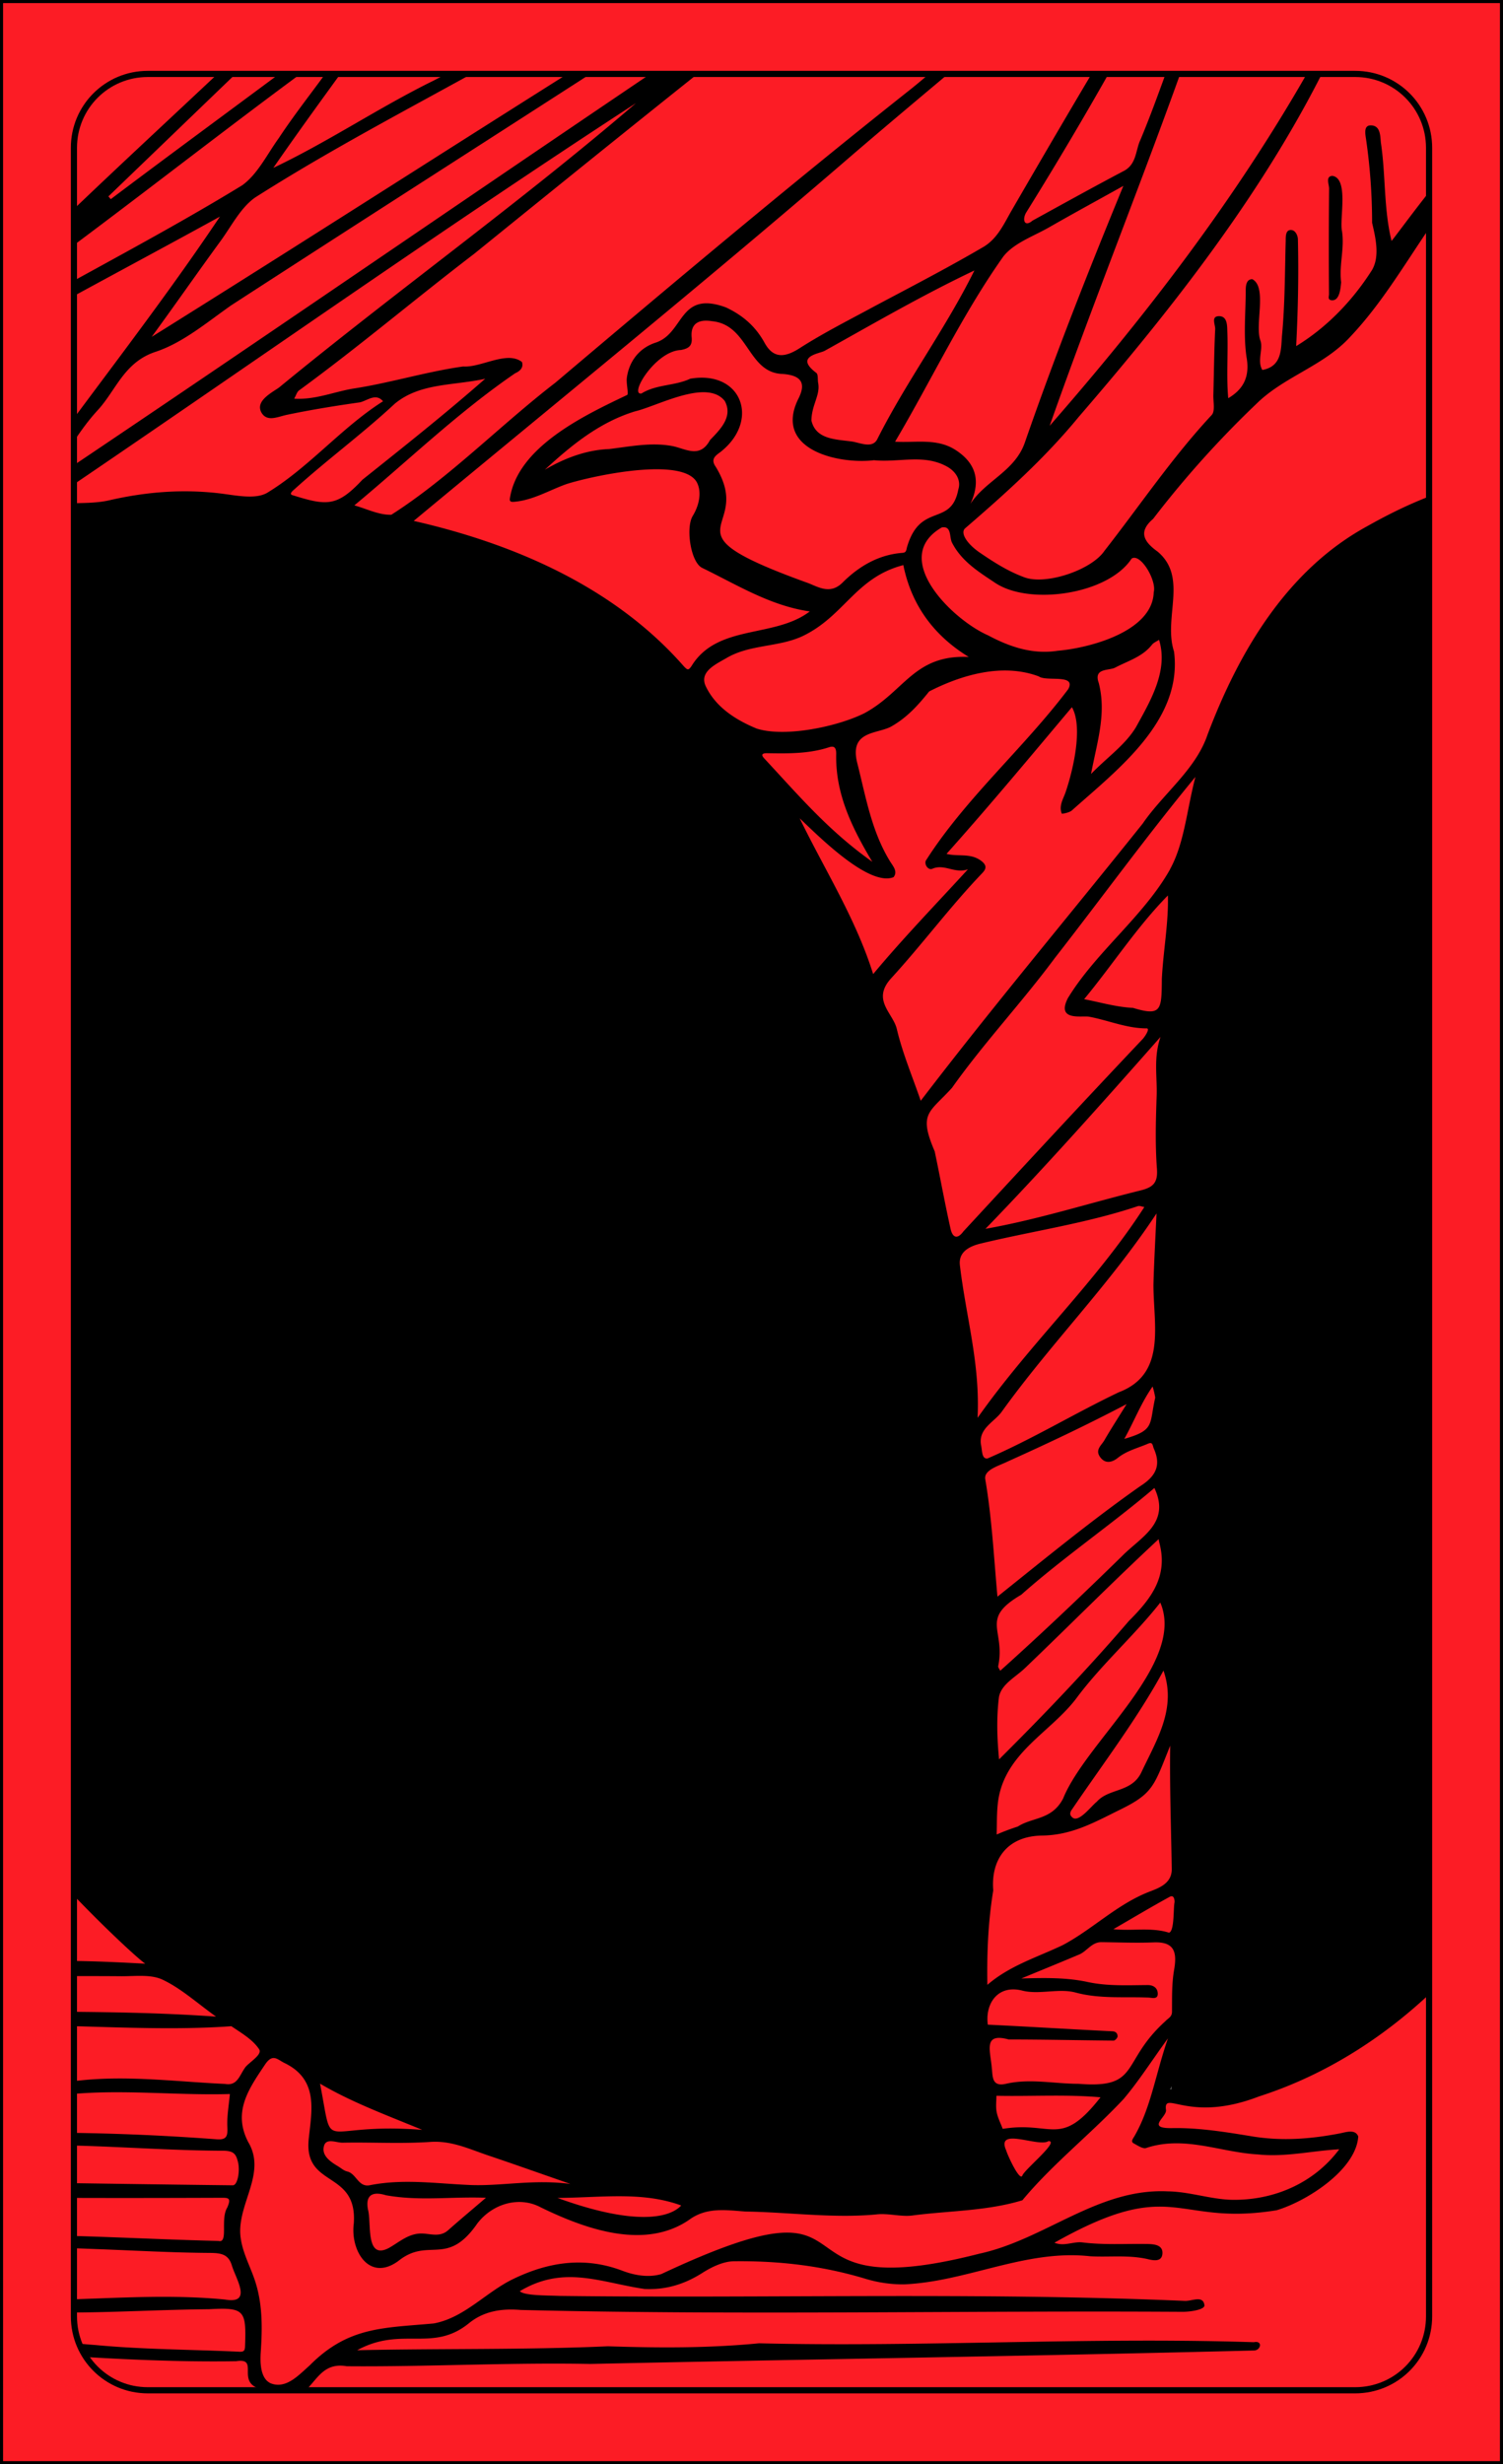 <svg xmlns="http://www.w3.org/2000/svg" xmlns:xlink="http://www.w3.org/1999/xlink" viewBox="0 0 976 1600"><rect x="0" y="0" width="976" height="1600" fill="#333333" stroke="none"/><defs><style>.cls-1{fill:none}.cls-2{fill:#fff}.cls-3{clip-path:url(#clip-path)}.cls-4{fill:#000}.cls-5{fill:#fc1c25}.cls-6{fill:#000}</style><clipPath id="clip-path"><path d="M960,22V1578a6,6,0,0,1-6,6H22a6,6,0,0,1-6-6V22a6,6,0,0,1,6-6H954A6,6,0,0,1,960,22Z" class="cls-1"/></clipPath></defs><g id="Paper_Backing" data-name="Paper Backing"><path d="M960,22V1578a6,6,0,0,1-6,6H22a6,6,0,0,1-6-6V22a6,6,0,0,1,6-6H954A6,6,0,0,1,960,22Z" class="cls-2"/></g><g id="Wikipedia_Cropped" data-name="Wikipedia Cropped"><g class="cls-3"><path d="M567.09,1432.72c-57.76,0-124.55-2.68-181.1-19.93-7-2,1.59-14.61-8.54-14.33-40.17-2.47-79.34-20-111.42-45.41-5.67-12.58-20-5.19-11.11,8.54-15.67,9.61-46.32-18.25-66.54-27.11-71.81-43.43-134.25-103.56-185.47-165.63C-5,1177.09-20.84,306.78,9.19,337.48c.39,6.95,16.71,8.6,18.62,1.45,67.27-19.09,146.81-12.35,216.1.85,14.46,3.25,28.87,9.6,45.36,20,5.73,4.71,7.86-5.08,12.83-3.88,89.61,23.47,156.65,91.27,202.42,168.79,134.19,222.16,145.56,494.68,128.88,746.73,3.1,42.56.12,94.26,17.79,132C691.26,1442.31,589,1429,567.09,1432.72Zm192.81-72.24C789,1174.91,744.51,966.59,759,772.85,754,603,767,370.41,962.8,315.67h0c3-1.31,5.12,2.08,8,1.93,3.41-1,8.82-3.06,9.17,2.55-3.86,123.09,7.47,789.59-4,925.38-4.34,0-9.15-1.82-12,2.75C908.09,1300.93,841.44,1361.18,759.9,1360.48Z" class="cls-4"/><path d="M0,1604c-5.95-97.86-8.84-343.92,0-438.26,27.91,41.22,68.2,79.43,102.77,114.39A324.24,324.24,0,0,1,172,1329c8.23,6.12,22.52,7.75,28.09,17.87,26,12.13,60.21,22.64,83.72,39.8,32.89,7.1,70.47,17.3,96.75,35.92,23.48,0,49.47-4.17,70.87,11.31,66.14-6.83,133.79,8.9,199.64-6.46,24.94-3.51-7.08-24.59-2.54-37.94-5.26-14.55-5-29.7-8.29-44.19-3.28-10.68,2.15-21.58-2.84-31,2.71-36.79-4.8-77.8,8.92-111.8a6,6,0,0,0-1.51-8.12c-3.81-6.48-.65-16.11-.89-23.71-1.07-8.37,9.71-18.42,2.63-25-4.86-14.93-4.68-36,.67-50.9,3.73-5.52-4.45-8.81-2.82-14.37,3.63-10.73-5-24.06.84-34.62-8.77-74.94-13-148.7-25.95-224,3.09-15.26.58-10.53-6-23.16C610,773.88,600,749,598.19,724.79c-14.18-32.62-23-69.81-38.94-100.7-12.09-40.09-39.48-71.47-45.89-107.43-10.09-13-27.24-20.09-19.27-35.32-15-12.77-37.12-19.21-40.68-37.9-28-21.72-54.6-53.07-90.59-67-59.15-32.58-116.81-38.16-176.91-53-2.72-3.64-7.59-2.28-10.69.17-9,5.27-22.86,1.78-33.06.7-31.84-5.77-64.49,6.13-96.6,6.45-6.66-.16-13,1.25-19.8,2.8-4.56-.25-4.19-7-9.27-6.6-5.43-.17-7.28,6.66-7.24,10.85.34,5.11-6.25,3.81-9.25,4C-11.3,342.72-.26,4-4,0,302.89-11.6,663.9,0,976-4c12.72,56.06-.85,247.37,4,312.13-.91,7.71-8.22,1.47-11.85,1.69-24.78,14.91-49.7,17.21-78.44,35.38-64.93,37.92-101.58,109.78-114,180.35-.07,19.89-15.85,36.62-14.46,53.07,3.93,18.12-2.82,38.82-2.8,57.65C760,648,755,656.2,751,664.71c11,9.43,1.47,22.72,3.92,35.82-3.43,22.8,6.93,54.13-5,72.71-8.4,7,4.1,9.41,5.12,14.77-5.24,33.9,4.6,69.12-5.55,101.6-3,4.77,3,7.39,3.45,11.7,2.65,7.51-1.35,20.61-3.13,26.24-2.62,4.54,2.4,7.25,3.22,11.58,6.14,10-1.91,16.89.23,25.31,8.5,12.22-2.1,22,1.91,32.08,4.86,10.91,4.17,23.75-.49,34.16,14.07,33.28-3.31,37.17,4.62,52.7,4.3,12.3,4,24.69-.9,39,10.67,26.34,3.82,60.93,6.53,91.12-3.87,11.92-.78,12,1.82,21.8-4.18,21.29,1.57,37.55-1.59,59.49-.67,6,1.92,13.28-3,18.1-1.18,12.92-3.36,26.79-8.35,40.44,7.67,19.29,42.67,9.7,60,4.72,76.09-23,112.73-67.55,162.23-120.51,11.53-.72.09,358.37,4,362.47C980.94,1611.93,4,1599.81,0,1604Z" class="cls-5"/><path d="M976,494c-4.39-30.21-11.91-60.1-19.46-89.64-2.38-8.65-2.3-19.52-11.44-25.59,7.79-20.87,19.66-39.6,30.9-58.65,2.67-3.64,7.91-8.46,3.78-10.22-6.16-2.77-13.09-7.69-19.66-.14-2,2.42-5.58,4.13-8.75,5-22.52,5.93-43.59,15.64-63.62,26.95-51.86,28.31-83.1,81.1-103.56,135.16C776.52,499.69,755.58,515,742,534.79c-47.87,59.9-97.54,119-144.11,179.94-5.35-15.63-11.8-30.8-15.53-46.62-2.47-10.46-16.6-18.82-3.59-33C599,613,617,588.68,637.81,566.94c2.35-2.46,3.65-5-1.1-8.32-6.87-4.82-14.56-2.29-22.07-4.2,28.35-31.75,54.3-63,81.43-95.24,7.49,13.06.55,41.84-4.39,56-1.59,4.11-4.13,8.44-2.18,13.12.09.22,5.06-.63,6.61-2.15,29.53-26.37,72.07-58.45,66.27-103.08-7.16-22,9.27-48.07-10.61-64.87-8.19-5.9-13.36-12.46-3-21.27a651,651,0,0,1,67-74.64c18-17.81,43.61-24.56,60.93-43.49C905.9,188,923.76,149,951.63,117.28c7.73-8.37,16.24-16,24.38-24,3.92-3.84.61-8,.09-11.93-15.3-4.35-62,62-72.46,75.11-5.14-20.74-3.76-42.6-6.92-63.67-.49-4,0-11.64-6.92-11.37-4.35.17-3.2,5.75-2.74,8.89A379.13,379.13,0,0,1,891,144.68c2.29,9.73,5.08,21.72,0,30.55-12.5,19.75-29.21,37.25-49.31,49.5,1.2-22.95,1.65-45.91,1.13-68.95.1-2.67-1.65-6.73-4.92-6.44-3,.27-3,4-3,6.9-.57,20.28-.48,40.64-2.34,60.81-.82,8.85.4,20.79-12.84,23.17-3.48-5.89.5-13-1.11-18.71-4.13-10.18,4.56-35-5.41-40.24-3.73,0-4.25,3.87-4.26,7.13,0,14.5-1.56,29.22.5,43.41,2.22,12.32-1.58,20.67-11.86,26.75-1.32-14.4,0-29.07-.61-43.56-.08-4-.11-9.9-5.59-9.71-5.11.17-2.14,5.57-2.28,8.42-.69,14.23-.8,28.49-1.19,42.74-.13,4.41,1.26,10.45-1.06,13-25.57,27.44-46.59,58.73-69.67,88.23-8.47,12.47-37.89,22.31-51.84,17.22-10.71-3.91-19.85-9.78-29.06-16.05-8.22-5.6-13-12.83-9.5-15.87,26.09-22.49,51.67-45.45,73.64-72.22,69.76-80.86,137.41-168,178.34-267.1-1.52-.09-3.37-1.19-4.68-.44-3.27,2.81-7.92,5.73-8.73,9.35-2.83,12.75-10.12,23.3-16.14,34.3-47.23,82.73-105,158-167.58,229.6,31.56-89.61,67.68-177.67,98.53-267.6.8-2.31,4.54-4.08,1.78-7.21A14.88,14.88,0,0,0,780.12,0c-1.6-2.68-6.4,4.6-7,6C761.23,33.84,752.22,63,740.56,90.78c-3.23,6.78-2.39,15.78-10.76,20.2-19.91,10.5-39.59,21.43-59.32,32.27-5.19,4.43-6.7-.44-4.3-4.95q39.23-63,74.66-128.21C741.4,9,739.52,5.52,738.1,5c-.74,0-1.28,1.19-2,1.55-7.3,3.68-9.23,11.44-13,17.6-22.6,37.59-44.72,75.47-66.71,113.43-5,8.87-9.25,18.12-18.8,23.34-23,13.43-46.64,25.65-70.16,38.16-16.18,8.77-32.69,17.08-48.16,27-9.65,6.18-17.11,6.82-22.74-3.43-5.91-10.76-14.26-18-25.22-23.09-30.72-11.2-26.77,16.7-45.52,22.9-10.11,3.27-17.13,11.48-18.73,22.74-.54,3.81,1.35,10.79.14,11.27-28.05,13.37-71,33.71-76.1,67.19-.36,2.46,1.34,2.33,3.65,2.08,11.95-1.26,22.29-7.61,33.22-11.47,16.41-5.22,74.79-17.95,84.44-1.28,3.49,6.39,1.62,15.14-2.57,22-4.7,7.67-1.32,30.34,6.25,33.8,22.65,11,44.11,24.52,69.75,28.21-23,17.57-60,8-76.8,35.48-2.06,3-2.64,2.53-4.86.28-44.9-51.33-109.77-79.56-175.53-94.54,92.79-77,186.15-152.72,277.59-231.38,38.16-33,77.16-65,115.47-97.78,1.11-.94.85-3.47,1.23-5.25-1.79-.11-3.95-1.36-5.54-.48C632.66,20,611.76,42.05,588.5,60.2c-77.14,61.17-152.56,124.62-227.78,188.21-35.66,27.46-69.19,62-106.6,85.81-7.89.29-16-3.83-24-6.09,34.71-28.82,67.32-60.42,104.44-85.79,2.63-1.17,5.67-3.37,4.38-7.3-9.76-7.56-26.56,3.79-38.17,2.91-24,3.37-47.91,10.83-72,14.46-12.44,2.2-24.43,7.29-37.72,6.45,1.2-2.1,1.77-4.43,3.24-5.44C233,225.13,269.73,194,307.85,164.85c63.73-51.6,127.54-103.25,192-154,9.67-6,3.42-15.18-6.14-10.89C339,103.58,185.22,210,30.68,313.65c10.25-15.16,19.58-33,32.78-47.32C75.31,253.5,80.54,235.19,101,228.44c17.73-5.86,33.27-19.06,49-30.1C249.9,133.53,350.42,69.53,450.32,4.71c3.24-3,.21-7.79-4-5.06-5.95,3.6-11.95,7.11-17.88,10.76C317.18,79.8,210.23,149,98.52,218.71c16.17-22.17,28.93-40.6,44.66-62.15,7.13-9.76,13-21.61,22.43-28.28,69.81-44.48,145-80.09,215.55-123.42,5-2.46,2.92-8.18-2.67-5.16C344.67,14,314.24,35.54,281.69,52.27,246,69.81,213.32,92,177.49,109,200.43,75.81,224.18,44,247.6,11.2c2-2.75,5.53-6.16,2.56-9.49-2.48-2.56-5.9-.43-8.44,1.38q-30.4,22.65-60.87,45.23c-36.34,27-72.8,53.79-108.93,81l-1.52-1.8c44.27-42.63,88.64-85.35,134-129C199-2.15,196.75-3.19,193.87,0c-17.7,16.27-35.65,32.25-53.26,48.61C95.36,91.15,49.6,133.19,5.59,177c-3.79,3.74,1.32,12.64,6.72,8.43C85,132.7,154.05,77.1,227.27,24.56,213.14,47.19,195.72,67.42,181,89.74c-7.59,10.5-13.67,23.31-23.7,30.55-49.73,30.45-102.27,57.4-153,86.35-6.89,3.3-2.61,12.21,3.71,7.59,44.89-25.09,89.67-48.76,134.81-73.59C101.14,202.87,55.2,260.15,11.91,320.93c-5.19,7-8.28,14.53-5.77,22.56,2,6.28,9.8,2.3,14.73,3.78C83.33,351.92,137.41,388.94,186,426c9,7.19,1.08,10.65.52,15.34-.42,3.54-4.43.77-7,.54-12-1.09-24-3.4-35.87-2.52-30.12,4.15-62.82,7-88.72,24.4-1.45,1.08-5.85,1-3.79,4.13.86,1.32,5.21,1.49,7.35.63,38.92-15.09,81.72-22.11,123.46-18.66-2.77,8.16-4,18.07-14.25,18.95a319.86,319.86,0,0,0-56.72,24c-27,17.66-58.1,30.7-77.06,58-6.31,5.54-.39,9.7,4.7,3.46C75.31,520,121,496.07,167.25,477.54c2.35-.93,5-.17,3.49,2.22-5.77,9.38-6.18,22.36-15.17,29-42.22,32.19-89.46,57.83-128.86,93.65-2.05,1.93-2.27,4-1.5,5.63,1.21,2.64,1.74-.41,2.57-.84,44.29-26.82,84.74-57.67,127.44-87.24-8.17,15.48-7.13,32.84-17.53,47.14-33.56,42.86-76.13,77.21-115.64,114.28-2.37,2.19-7,4.85-3.66,8.33,2.77,2.91,6.69-.75,9.11-2.73,39.27-30.62,74.41-65.69,108.83-101.23,1.21,9.1-.76,18.62-1.55,27.75-.07,24.44-16.16,40-32.88,55.42q-27.14,28-55.47,54.9c-10.75,10.2-22.59,19.26-33.8,29-1,.86-1,2.8-1.52,4.24,26.4-9.34,46-35.14,67.2-53.46,17.79-15.67,32.92-34.07,49.77-50.38.57.91,1.7,1.87,1.64,2.74-.84,12.21-1.73,24.42-2.85,36.61-.69,7.47.82,17-3.17,22-26.92,36-66.23,59.4-97.36,91.21-3.71,9,9.67.53,12.34-1.45,27.2-21.52,56.55-41.61,77.25-69.85,1.3-2.18,4.2-3.4,6.36-5.07,1.36,11.09-3,22-1.25,33.26.23,4.08,2.57,7.91-1,11.93-11.25,12.82-21.64,26.46-33.5,38.67C72.75,829.4,52.65,840.8,41.24,858.64c19.77-1.41,63.88-54,78.17-71.73-2.15,20.86,3,40.29-14.59,56.46-18.43,17-34.17,36.85-53.73,52.87-2.93,2.41-4.29,6.74-6.37,10.19,18.56-1,56.29-50.4,71.89-64.95,1.21,28.9,2.35,34.62-21.72,52.73-15.71,13.72-31.59,27.24-47.14,41.13-2.6,2.32-6.62,5.46-4.33,9.63,1.25,2.27,3.56-.81,5.16-1.81,23.68-14.75,43.13-34.49,63.06-53.66,1.46-1.4,4-4.06,4.12-.22.29,6.85,1.3,15.46-2.18,20.34-21.86,29.73-48,56.25-72.87,83.44-1,1.11-3.14,2.54-.5,4.45,2,1.47,3.71,1.12,5.31-.46,24.57-22.64,45.37-48.27,67.41-73.49-1.18,18.14,2.46,35.25-12.78,52.78-21.65,24.89-42.3,50.71-65.51,74.27-1.94,2-2.36,3.54-.92,5.41,5.56,5.73,21.33-16.91,26.2-20.56,20.39-19.15,37-42.77,53.13-65.09,2.77,7-2.2,14,1.37,21.62,1.89,4,1.83,11.44-.71,14.74-27.63,35.6-56.09,71-90.94,99.92-9.23,6.26-3.33,12.79,4.53,5,35.73-27.36,61-60.46,88.63-96.27-3,17.51,2.49,33.69-10.62,47.82-12.24,13.2-20.27,29.91-31.18,44.47-6.74,11.12-38.47,38.47-33.25,50.57,2.46,2.28,4-.34,4.87-1.43,20.74-29.52,46.91-54.89,64.73-87-3.13,23.8-1,47.89-4.48,71.53-3,20.51-5.89,41-7,61.62-.24,4.72-2.18,13.59,1.28,13.77,8.69.25,2-10.58,6.61-15.35,1.59-37.31,10.45-73.2,11.1-110.64-.43-29.67,5.72-58.62,7.94-88.56,9.17,23.5,13.27,50.42,29.21,70.3.22-1.52,1-3.23.57-4.51-9.65-30.44-23.4-60.21-30.66-91.22-1.24-12.89-.85-26-.69-39,.95-7.15-.71-21.92,3.64-26.94,14.38,35.11,23.18,76.55,47.64,107.31-11.19-30.42-25.23-61.74-36-93.12-4.78-13.34-14.44-25.12-12.79-40.74,1.76-18.12,1.59-32.57,2.74-51.41C143.2,873.7,152,912.79,175.16,946.1c2.76-.87,1.19-3.54.19-5.45-15.42-31.36-23.22-65.72-36.36-98-2.44-6.61-7.91-12.93-8-19.44-.33-27,2.28-54,2.42-81.06,0-1,1.31-2,2-3,5.27,10.09,4.47,23.15,10.19,33C161.22,809.75,165.37,848.05,185,885c-9.8-50-27.82-97.65-37.6-147.72-1.93-9.33-10.67-15.66-10.17-25.33,1.72-28.6,4.19-52.55,6.47-82.15,17.52,51.38,23.75,102.76,39,152.13,5.75-3.88-.74-19.93-1.76-29.63-1.23-11.77-3.79-23.42-6.19-35-7.81-33-12.75-66.58-22.8-99.07-2.14-5.77-6.29-11.54-4.66-18.76,5-19.46,7.24-39.87,13.17-58.93.69.88,1.83,1.69,2,2.66,3.74,18.43,5.49,37.3,9.23,55.68,5.43,21.77,12.4,48.2,19.61,68.55,1.36-1.83,3.73-.29,1.5-9.36-2.75-15.79-5.05-31.66-7.67-47.47-3.08-18.5-6.1-37-9.58-55.46-2.39-12.7-8.65-25.55-7.48-37.79,3.76-25.61,21.33-48.51,27.63-73.84.35-1.68.31-7.59,3.47-5.94,5.54,2.91,11.11,6.94,9.66,15.3-2.27,13-4.21,26.14-5.74,39.28-1.25,24.44-7.77,77.82,5.2,97.11a1306.73,1306.73,0,0,1,6.9-134.38c.08-1-1.08-3.19,1.42-2.73,5.89,1.09,21.32,22.14,20.39,27.89-5.26,49.44-9.33,101.16,4.32,149.57,4.91,1,2.66-3.15,2.62-4.44-3.17-47.71-4.89-96-.25-143.75,9.26,7.16,15.38,18.27,23.28,27,1.4,1.77,3.44,5.55,3.14,5.78-8.78,6.86-5.26,17.39-6.5,25.7-3.1,20.76-3.44,42-4.54,63-.05,18.4-1.49,49.41,7.87,64.8,4-1.22,2.14-5,2.06-7.64-4.09-31.36-1.22-63.55-1.55-95.21.3-13.53,2.34-27,3.8-40.51.19-1.77,1.67-3.39,2.55-5.08,5.39,5.39,10.63,11.78,14,18.46,3.32,7.41,13.15,13.86,10.53,21.34-6.1,17.42-9.78,35.55-12.18,53.3-1.15,8.55-.61,18.83-1,28.3-.46,20.71-6.37,54.13,3.89,72.57,1.22-50,5.31-100.2,14.6-149.73,6.76,13,13.85,25.84,20.16,39.08,2.45,5.15,7.53,10.49,5.33,16.37-10.08,29.58-21.93,102.18-13.62,131,4.22-8.18,4.12-18.64,5.41-27.72a716.75,716.75,0,0,1,12.41-97.92c5.67,14.48,10.9,27,15.46,39.74,3.12,8.76,8,18.09,7.26,26.72-5.67,32.38-20.2,63.36-16.68,97.36q10.29-42.46,20.6-85.06c3.69,10.76,7.71,21.14,10.82,31.79,3.82,13.11-5.49,24.22-6.49,37-1.41,24.34-11.76,49.3-5.09,73.77,9.22-30.6,10.15-61.49,16.42-94.47,2,6,3.79,9.85,4.53,13.94,3.26,18.08,16.34,33,11.53,54.22-5.66,24.93-9.88,50.91-4.1,77.47,1.16-1.73,3.11-3.32,3.3-5.09,3.05-23.41,3.26-47.55,7.54-70.62.79.73,2,1.32,2.3,2.21,5.49,16.74,10.46,33.67,16.58,50.17,1.51,4.07,3,12.4,8.38,10.73,4.65-1.43,1-8.1-.44-12.54-2.87-8.69-5.34-17.52-8.1-26.7,24.61,16.8,37.36,43.64,58.28,63.06-9.48-24.12-27.09-43.42-44.81-61.94-5.24-5-15.4-4.34-16.94-11.57-3.9-18.28-11.29-35.37-17.19-55.74,24.62,27.76,46.56,53.87,71.58,80.71,1.42,1.35-.66,5,3.1,4.29-8.9-29.15-35.71-49.82-54.86-72.66-7.41-8-18.12-14.14-22.59-23.41-7.6-15.74-11.44-33.29-17.87-53.2,31.79,31.68,55,66.35,82.26,97.61-20.9-37.18-44.32-73.48-78.76-99.73-2.24-1.69-5.46-3.43-6.08-5.72-3.81-14.12-7.26-28.3-13.46-41.67-1-2.16-.28-5.11-.35-7.7,30.44,17.28,51.12,49,73.09,75.79,5.48,5.92,12.58,23.29,20.11,24.58-9.35-11.13-12.36-25-20.49-36.52-17.46-24.75-37.42-46.64-61.27-65.31-5.42-4.25-14.05-1.88-17.11-9.71-4.82-12.32-6.74-25.76-14.57-37-1.47-2.09-1.48-5.19-2.16-7.83,24.67,14.37,46.71,33.56,69.73,50.52,11.56,9.13,21.77,20,32.69,29.93,1,.91,2.72,1,4.1,1.5-21.92-32.42-57.3-57.87-90.33-80.29-8.59-7.75-22.54-7.91-27.15-21.62-3.16-10.86-11.66-20-15.54-30.58,30.62,13.87,60.08,33.51,84.29,57.4,6,6,10.83,13.21,20.69,19-21.94-34.89-53-59.72-89.81-75.24-24.32-10.66-34.9-31.51-48.4-50.45,29.83,10.39,57.46,29.37,85.09,45.28,8.82,5.5,16.89,13,30.16,16.36a139.81,139.81,0,0,0-28.66-22.41c-13.73-8-26.08-18.88-40.47-25.25-15.47-6.84-29.92-16-46.62-20.46-14.06-3.77-18.09-20-32.83-28.33,44.28,6.22,82.21,20.19,118,40.73-24.4-27.45-63.14-35-97.16-44.32-12.18-2.75-26.47.81-34-13.64-10.19-8.4-19.46-16.4-30.39-26.22,51.56,5,102.25,12.45,147.18,39.67,1.43.89,3.44,3.21,4.9.54-5.32-11-25.85-18.11-36.78-23.67-27.54-12.14-56.69-16.58-86.06-21.28-16.39-2.62-34.8,3.9-49.06-11.36-43-32.57-93.79-62.33-149-67.12,12.32-4.12,25.86-3,38.53-4.11,12.73-2.29,25.63-5.46,38.41-5.27,44.78,3.24,90.9,1.63,134.43,13,67.29,19,115.82,78.7,151.6,135.73,12,23.21,21.66,47.66,32.32,71.59,2.51,5.63,8.45,13,5.13,17.07-6,7.36.82,6.64,3.35,9,7.43,7.48,5.66,20.1,10.71,29,6.91,15.46,6.69,32.51,12.26,48.39,8.28,27.72,12.7,57.3,18.48,85.8,1.64,10.84,1.74,22.83,5,32.34,14.58,53.38,16.19,108.27,25.43,162.59.82,4.18,1.21,9.52,5,9.17s2.92-6.29,2.67-9.86c-.42-17.71-4.47-35.75-3.14-53.29,38,46.32,64.83,100.31,103.85,146.3.14-12.73-8.87-19.89-14.27-28.62-12.85-20.78-26.67-41-40.35-61.21C549.55,920.69,537.48,904,526,886.89c-7.72-11.52-21.12-19.89-20.91-35.95.27-19.56-5-38.37-8.19-60.35,19.27,28.35,38.92,51.21,57,79.54C566,890,580,908,595.22,925.32c.87,1,2.84,1,4.3,1.53-1.4-7-5.34-12.48-9.55-17.94-26.34-35.81-48.19-74.81-75.77-109.63-7-8.85-18-15.36-20.74-26.49C489.26,756,487.61,738.48,485,722c37.37,33.14,64.24,80.64,107.76,106.67-4.31-10.31-15-17.47-21.88-26.32-28.35-29.74-56.11-60-84-90.18-2.17-2.29-6.64-3-6.55-6.87.34-14.71-6.26-27.92-7.3-43.37,33.82,33.48,65.61,67,102.06,98.11,1.53.84,3.45,4.91,6,2.7,2.14-1.83-1-4.19-2.56-5.81-33.52-35.78-68.63-70.09-104.4-103.6-10.49-9.68-8.58-22.74-12.94-34-3.46-8.95-5.54-18.44-8.23-27.69,13.42,15.63,31.8,26.8,45.23,42.43,13.76,16,29.08,30.17,50.42,42.66-14.59-20.4-31.53-33.46-45.88-49-16.75-19.29-39.7-34.22-55.35-54.14-11.8-31.41-21.77-55.58-37.55-88.38,36.4,34.83,66.07,70.6,101.49,100.28-19.58-35.18-53.22-60.32-79.54-90.44-10.07-10.27-23.82-17.51-32-28.91-27.57-40-59.05-77.84-98.7-106.34,29.05,7.6,55,21.93,81.27,35.49,29.5,17.22,51.09,44.61,74.34,69.09,48.71,57.35,83.15,126.08,109,196.49,30.86,83.76,51.28,172.31,58.71,261.26,1.19,35.36,8.87,69.82,10.27,105.05,1.31,28.12-.29,56.4,1.57,84.46,4.07,71.27-14.08,141.5-3.53,212.5,1.52,27.9,1.63,56.22,15.2,81.72,2.17,4,20.68,16.09-1.53,18.79a611.08,611.08,0,0,1-68,4.06c-64.12,0-130.26-1-191.78-20.14,40.86-19.42,76-49.51,110.27-79.23,38.86-32.67,85.74-62.8,101.7-114.06C638.42,1101,558.71,967,447.08,930.19,397.58,911.34,340,915.71,295.54,945.4c-20.76,13.83-34.46,35.25-52,52.55-17.2,16.93-33,35.37-48.44,54-27.26,31.46-71.29,66.53-63,113.63,13,77.76,56.27,147.33,119,195-36.05-9.79-67.71-34.5-98.34-55.78-21.55-14.77-42.9-29.73-62.3-47.39-15.64-14.25-29.86-29.7-43.75-45.65-12.59-14.46-27.54-26.86-36.46-44.39-1.48-2.9-4.42-5.83-8.39-4C-14.47,1172.56,81,1265.48,94.29,1275c-9.61-.36-97.44-6.33-94.29,5.68,1.24,4.62,8.05,2.22,12.19,2.27,22,.26,44.08,0,66.12.2,9.17.1,19.5-1.41,27.22,2.22,12,5.65,22.26,15.06,34.75,24-34.11-2.4-64.21-2.85-97.65-3.16-14.21,1.23-28.7,1.78-42.63,3.8-5.13,3-2.29,5.92,2.24,5.07,49.05-.69,99.51,4,148,.53,6.5,4.41,13.88,8.66,18,14.9,2.21,3.32-5.15,7.67-8.57,11.3-4.09,5.11-5.16,12.78-13.52,11.27-31.41-1.45-62.75-5.63-94.28-2.25-14.54,1.55-29.13,2.57-43.62,4.45-3.85-.34-11.21,5.61-3.61,7.69,11.05-.55,22.2-.72,33.12-2.34,36.75-4.79,75.09.1,111.51-1-.61,7.13-2,14.43-1.62,21.64.27,5.66-.52,8.15-6.7,7.77-44-3.28-88-4.8-132-4.15-8.67.41-9.08,9.63,0,8.23,45.05-1.53,90.05,3.12,135,3.32,7.8-.12,9.27,2,10.59,7.35,1.4,5.69-.17,15.14-3.39,15.11-45-.5-89.82-1.19-134.94-1.84-5.56-.49-14.33-.81-14.32,5s9.1,4.84,14.3,4.88c42.22.28,84.44.22,126.65.07,5.26,0,7.66-.33,4.71,6.38-4.64,7.61,1,23.43-5.78,21.63-45.29-1.07-90.35-3.94-135.64-3.84-4.82.52-9.36,7.49-1,6.88,19.77.84,39.54,1.57,59.31,2.32,23.79.9,47.58,2.25,71.38,2.42,7.28.06,12.5.5,14.78,8.29,2.71,8.86,13.47,25.06-4.39,22-42.76-4.25-85.92.49-128.5.36-3.37-.24-12.09-.34-11.74,3.83.51,5.24,7.91,3.78,12.68,3.79,39.12,1.54,78-1.37,117-1.71,23.21-1.26,24.33.56,23.47,24.15-.1,2.92-.95,3.57-3.74,3.45-31.16-1.47-62.5-1.41-93.55-4.37-11.89-.75-52.31-6-58.28,4.3,49.27,3.56,99.9,7,149.76,6.22,14.73-2.36,1.11,12.08,13.63,17.26,1.23.59,1.87,2.42,2.78,3.69-52.86-1.57-106.74-1.21-160-.92-3.18,0-6.85.81-6.85,5.46.13,5.29,3.19,6.76,7.59,6.5,34.12,0,68.24-.26,102.36.09,248.27,3.13,496.71,1.43,745.15,1.95,5.67.72,7-7.5,1.3-8-64.49-4.73-129.35-.9-194-2.23-156.86-3.65-313.75-2.5-470.69-1.91,10.41-6.33,13.4-21.59,30.54-18.63,52.09.45,105.6-2.49,158.07-1.48,143.59-3.09,287.31-5.06,431-8.73,4.53.05,6.09-6.65,0-5.39-107-3.47-214.43,3.28-321.32.71-32.89,3.21-65.35,3-98.11,1.94-54.08,2.4-108.59,1.36-162.83,2.56,29-15.88,49,1.73,72.66-17.59,10.38-8.43,22.6-9.48,33.51-8.55,143.22,3.51,286.53.31,429.8,1.2,5.28,0,14.62-1.41,14.22-4.34-.9-6.49-7.85-2.63-12.64-2.75-135.38-5.76-270.92-1.54-406-3.24-9.42-.37-23-.17-25.94-3.05,28.72-17.21,52.42-5.63,81.1-1.43,12.91.6,25.13-2.62,37.38-10.41,6.07-3.86,13.6-7.51,20.5-7.6,29.2-.37,57.73,2.89,86.18,11.58a83.22,83.22,0,0,0,24.35,3.42c41.16-1.76,79.06-22.91,120.88-18.24,12.08.67,24.19-.9,36.31,1.62,2.9.6,10.34,3.1,10.61-3.54.23-5.69-5.78-6-10.48-6.06-13.81-.19-27.75.7-41.37-1-6.1-.76-11.79,2.78-18.29.19,78.18-44.12,77.85-10.3,144.29-21.09,19.58-5.83,51.59-26.28,53-47.89-1.92-5.08-8.24-2.69-12-2-18.89,3.65-37.59,5.08-56.8,1.94-17.32-2.84-35-5.74-52.37-5.37-17.05.19-2.66-7.38-3.7-12-1.52-13,14.88,9,60.52-8.61,63.14-20.31,116-63.56,154.84-116.51,1.58-2.51.2-6.33.34-9.15-1.11.44-2.52.57-3.28,1.34-8.21,8.38-15.81,17.43-24.56,25.17-24.15,21.32-49.38,41.44-76.84,58.38-31.42,23.2-68.71,37.08-108.09,36.14,25.6-56.49,10.3-120.71,12.94-180.74-3.74-110.21-13.3-220.08-12-330.42-.38-48.84,4.36-98,2-147-.61-62.08,6.74-124.78,23.74-184.51C799,454,832.17,395.28,882.19,359.55c25-17.71,54.81-27.07,82.29-40.19-14.81,32.25-48.48,51.57-69.35,80.05a786.63,786.63,0,0,0-59.89,84.07c-11.71,19-21.84,38.89-29.13,60.1-.28.81.55,2,.86,3,5.49-3.24,8.48-12.3,12-17.75,31.77-59.53,73-113.65,118.71-163.11-1.63,5.68-4.28,10.47-6.88,15.29-7.87,14.61-10.33,32.17-19.24,45.44-29.35,44-63.1,83-79.77,135,13.7-16,21.22-34.89,33-52.18,13.46-19.15,23.77-42.39,39.52-59.08-3.39,13.18-6.7,26.95-9.42,40.52-3.25,12.09-1.18,25.47-13.09,35.44-20.67,22-82.46,103.42-79.85,130.51,24.78-43.34,51.6-85.35,85.32-125.76,2.34,41.26-14.43,55-35.61,85.67-11.47,17.78-21.33,36.65-33.42,54-10.32,16.92-23.67,35-26.57,54.49,32.64-46.2,59.44-93.8,91.1-142.3-1.89,19.13-4.5,36.53-4.59,53.8-13.53,1.35-15.45,14.29-20.88,22.57-25.68,41.06-51.4,81.27-64.62,128.94,30.18-47.45,51.13-101.3,85.28-146.33,2.15,19.11-.84,38.82-1.1,58.11-.61,10.91.42,22.21-7.69,31.58-17.19,20.68-30.66,44.27-44.74,67.12-8.1,13.76-15.33,28-17.17,44.46,20-37.33,42-73.31,67.26-107.26,0,13.16,0,26.23,0,39.31,0,7.55,1.26,15.43-3,22.16-16.81,26-35.18,51.26-49.59,78.66-8.27,15.43-19,31.19-20.68,48.47,1-.69,2.44-1.14,3-2.1,6.68-11.69,13-23.58,19.88-35.17,15.43-25.9,31.76-53.31,48.95-77.69,0,16.53.5,33.9-.22,51.22-.32,7.71,2.78,15.66-3.61,23.31-26.61,34.23-46.15,74.39-61.22,114.9-.73,2-1.44,4.36.82,5.21,2.66,1,2.2-2.09,2.89-3.43,19-34.83,34.83-75.49,59.25-106.32,0,16.31-2,34.29.49,51.62,3.47,23.87-8.36,41-20.64,58.26-16.49,25.86-31.81,52.94-40.27,82.53,2.25,2.25,7.08-6.8,7.63-8.83,15.68-29.92,32.5-60.51,50.65-88.68,0,20.45,1.16,40.81-.62,60.9-.63,7.11,2,15-2.37,21.79a514.85,514.85,0,0,0-46.37,82.41c-5.24,11.91-13.19,23.36-12.28,37.73,20.56-33.7,33.49-71.23,58.52-104.68-7.06,40.43-14.3,76.85-20.3,116.82-4,21.09-10.35,41.31-16.09,61.82-.69,2.45.42,5.41.7,8.14.93-.41,2.44-.6,2.69-1.26,5.55-14.71,11.51-29.29,16.26-44.25,9-25.41,12.75-52.42,17.33-78.54,13.36,14.22,8.78,91.47,7.69,114.17-.26,2.23.7,4.31,3.32,4.72a2.05,2.05,0,0,0,1.58-1.22c3.59-31.5,5.5-63,2.06-94.53,1.23-21.32-14.45-28.11-11.81-45.75,4-28.74,8.89-52.67,11-82.54,9.5,37.54,21.11,67.09,27.32,103.84,2.86,20.15,7.95,40,9.69,60.33.29,3.43,2.41,6.71,3.68,10.06,2.34-3-1.18-5.47-.8-8.3,3.81-31.16-5.92-62.25-12.63-92.47-5.06-19.77-10.72-39.3-17.66-58.44-5.16-14.21-10.36-28-8.9-43.75,1.95-26,.66-48.54,2.84-75.29,31.4,59.44,45.4,122.21,63.39,186.06l-.1.11c2.31-1.2,3.44-2.19,2.65-5.62-6.52-33.42-11.85-67.19-23.26-99.35-5.31-17.48-14.78-33.67-20.4-51.08-33.53-61.87-20.14-36.77-22.74-105.8,3.55,1.59,3.43,3.32,4,4.74,9.06,20.91,18.76,41.54,27.2,62.69,11.39,28.54,21.78,57.48,32.77,86.18.59,1.54,2.79,2.45,4.24,3.66-9.34-50.57-36.21-100.14-53.71-149.12-5.71-15.18-15.79-28.9-13-46.62,3.48-22.2,1.83-40.34.56-64.06,33.78,58,50.22,120.28,76.37,180.34,1.52-9.35-3-16-4.95-22.88a840,840,0,0,0-52.8-137.55c-5-12.69-17.29-22-16.92-37.08.27-11.34-1.84-23.14.69-33.9,2.09-9-2.91-18.14,2-25.89,32.47,50.83,52,108.13,77.5,162.57,4.23-15.06-6.49-28-11.79-41.39-13.84-36.12-28.93-71.83-47.28-105.77-5.54-11.09-16.35-20.79-18.22-32.19-3.07-18.85-.83-38.57-.83-62,32.56,43.48,56.12,86.57,76.41,131.6-4.25-43.67-36.73-84.91-60.46-120.8-6.51-8.55-14-16.41-12.13-29.14,4.7-24.07,3.55-49.8,10.13-73.18,7.62,8.1,8.35,20.31,13.34,30,11.7,24,24.11,62,37.59,82.53-5.68-33.78-26.76-63.5-36.19-96.13-3.45-11.82-17.87-19.24-12.81-34.07,4.86-20.14,8.81-36.72,14.72-58.46,6,20.19,10.43,37.79,16.48,54.82C946,522,949.69,552.27,961,579.24c3-18.57-7.5-37.61-9.61-56.11-2.48-19-12.25-35.72-15.32-54.27-2.53-15.27-16.63-27.53-11.08-44.77A301.56,301.56,0,0,1,942.92,381c11.92,42.29,20.39,85.73,29.85,128.77C979.67,513.05,975.24,497.56,976,494ZM173.29,320.1c-7.91,4.35-20.42,1.45-30.66.24-24-2.84-47.44-1-70.91,4.32-15.12,3.68-30.88.16-46,4.9C154.88,242.21,282.4,151.88,413,66.94c-75,64.38-155.5,122-231.87,184.73-5.2,3.62-15.83,9-11.14,16.58,3.75,5.8,10.38,2.34,16.28,1.1,15.69-3.3,31.57-5.86,47.46-8.11,4.85-1.12,10.3-6.25,15-.69C221.69,277.68,200.46,303.71,173.29,320.1Zm16.84,1.46c-2.9-.74.21-3.1,1.21-4,21.12-19.11,44.27-36.11,65.07-55.48,16.44-13.56,37.93-11.58,58.66-16.15-26.74,23.42-52.35,43.7-79.72,65.55C218.91,329.07,212.27,328.49,190.13,321.56Zm562.52,93.88c6.15,20-5.53,39.51-14.91,56.57-7,11.65-18.36,19.32-29.26,30.53,4-21.12,10.14-39.22,5-59.14-3.52-9.84,6.66-7.81,10.64-9.91,8.37-4.42,17.69-6.95,23.92-14.87C749.18,417.22,751.1,416.48,752.65,415.44Zm-106-36.72c22.29,14.46,72.92,7.26,88.17-16,5.61-3.89,16.42,14.1,14.37,21.82-.76,25.64-42,36.29-62.38,38-16.22,2.54-31.15-2.51-45.28-10.06-23-10.06-64.09-50.19-30-70,6.57-1.22,4.84,6.36,6.69,9.89C624.54,364.71,636,371.59,646.63,378.72Zm5.07-212.41c6.92-8.63,19.42-12.91,29.63-18.76,15.32-8.78,30.84-17.23,48.12-26.85-23.23,56.55-44.2,109.73-64,166.72C659,306,639.87,312.11,630.16,327.18c6.74-14.6,3.91-26.13-9.46-34.88-12.18-8-26.08-4.68-39.46-5.51C605.05,246.52,624.82,204.19,651.7,166.31ZM535.56,227.76c32.08-17.89,64-36.41,97.18-52.14-18.69,37.82-44.12,71.87-63.12,109.66-3.27,6.18-11.31,2.06-16.71,1.35-10.69-1.41-23.17-1.43-26-13.56.11-10.16,5.87-16.55,4.38-24.36-.43-2.24.1-5.6-1.21-6.59C515.6,231.23,532.29,229.65,535.56,227.76Zm-99.3,61.8c-13.68-2.47-27.25.39-40.68,2-14.88.6-28.85,5.87-41.77,13.43,17.32-16,35.56-30.86,58.59-37.91,14.71-3.45,46.61-21.38,58.24-6.73,5.52,10.25-3,18.55-9.55,25.35C454.35,298.16,445,291.13,436.26,289.56Zm87.28,88.58c-96.67-35-32.62-32.31-58.82-75.14-4.11-5.82,1.49-7.92,4.34-10.51,24.27-20.37,12.19-52.21-20.8-46.61-10.09,4.77-22,3.57-31.71,9.61-8.31,1.3,9-27.62,25.58-28.23,5.26-1,7.52-2.8,7-8.23-.87-10,5.87-11.7,13.32-10.47,23.75,2.36,23,33.46,45.6,34.24,11.86.81,15.8,5.56,10.31,16.25-16.26,33.18,26.43,42.51,49.18,39.78,16.42,1.59,32.32-4.21,47.36,4.09,6.39,3.52,9.18,9.46,7.42,14.78-4.64,24.78-24.71,8-33.34,37.54-.52,1.85-.32,3.52-2.9,3.72-15.61,1.17-28.35,8.75-39,19.35C538.65,386.7,530.39,380.43,523.54,378.14Zm-65.18,67.57c-4.59-9.55,6.38-14.34,13.56-18.54,15.1-8.83,33.41-6.85,49.06-14.05,27.39-13,34.4-38.06,65.62-46.2,5.2,25.73,19.56,45.61,42.48,59.64-35.45-1.64-41.45,22.13-67.49,36.38-17,8.63-51.49,16.09-70.2,10.13C477.39,467.3,464.74,459,458.36,445.71Zm37.76,46.56c-2.33-2.58-.6-3.26,2-3.22,13.59.23,27.15.44,40.33-3.89,3.74-1.23,4.62.95,4.55,4.54-.51,24.75,9.25,46.21,23.45,69.86C537.89,539.31,519.18,517.07,496.12,492.27ZM567,632.47c-11.29-36.07-31.24-67.25-47.71-101.14,11.85,11.16,44.74,44.52,60.93,38.23,3-3.7-.43-7.29-2.35-10.44-12-19.64-15.66-41.84-21.19-63.69-5.39-21.33,13.21-18.64,22.26-23.82,10.33-5.92,17.32-13.83,24.43-22.66,20.9-10.7,47.56-18.63,71.18-9.77,5,3.58,24.53-1.84,19.14,8.27-28.95,38.43-66.9,71.07-92.56,111.48-.92,2.85,1.85,6.22,4.26,5.17,7.88-3.45,14.61,3.39,23.16.33C606.87,588.11,586.68,608.89,567,632.47ZM634.81,920.6c1.7-35.38-7.5-65.32-11.5-99.19-1-9,6.92-12.46,14-14.1,33.85-8.15,68.54-13.07,101.61-24.17,1.24-.35,2.77.37,4.17.59C711.54,832.75,669.42,871.54,634.81,920.6Zm93.87,89.7c-25.87,25.3-52.26,50.39-79.15,74.51-.47-1-1.58-2.29-1.31-3.07,4.82-23.7-12.21-30.42,14.95-46.29,27.24-24.18,58.93-45.83,86.45-69.3C760.39,988.91,740.76,998,728.68,1010.3Zm24.26-8.2c5.65,21.7-5.62,36.14-19.93,50.44-26.82,31.23-55.13,60.86-84.24,89.81-1.38-13.92-1.68-27.58-.11-40.22,1.37-8.53,10.79-13.1,17-19.11,29-27.74,57.38-56.43,86.72-83.66C752.53,1000.28,752.71,1001.2,752.94,1002.1Zm-105,169c3.66-33.19,34.86-46.13,51.87-69.55,16-21.28,37.25-40.14,53.64-61,16.91,39.27-48.24,90.26-63.09,127.22-7.35,14.06-19.86,12-29.43,18.2a146.07,146.07,0,0,0-13.73,5.17C647.42,1184.48,647.21,1177.75,647.94,1171.13Zm48,4c20.06-29.61,42.6-59.1,59.58-90.4,8.56,24.54-4.21,44.62-14.33,66-6.33,13.38-21.11,10.2-29,19.2-3.47,2.58-11.91,14.19-16,10C694.6,1178.56,694.68,1176.89,695.92,1175.1Zm58.52-539.17c-.16,19.69-.2,24.13-18.69,18.49-10.87-.52-21.61-3.71-31.77-5.66,18.34-22.15,34.33-47,54.4-67.35C758.87,599.44,755.31,617.8,754.44,635.93Zm-.86,37.35c-4.69,13.66-2.07,26-2.51,38.24-.55,15.8-1,31.7.19,47.43.7,9.41-2.88,12.08-11,14.08-33.61,8.3-66.09,18.76-100.34,24.84C678.63,757.86,715.5,716.45,753.58,673.28ZM637.17,938.88c-2.33-11.13,8.06-15.2,13.14-22,32.34-45,69.85-82.26,100.7-129-.74,16.51-1.61,31.39-2,46.29,0,26.24,8.58,58-22.44,69.79-28.6,13.63-56.32,30.54-85.28,43C637.52,947.56,637.8,941.88,637.17,938.88Zm113-31.38c-4,17.43,0,21-20.08,26.76,6.12-10.87,10.94-23.5,18.38-34A57.81,57.81,0,0,1,750.19,907.5Zm-96.4,41.71C680.86,937,704.17,926,731.58,911.69c-5.67,9.16-10.26,16.25-14.49,23.56-1.86,3.21-6.06,6.06-2.77,10.72,3.57,5.06,8.29,3.23,11.52.64,5.92-4.73,13-6.36,19.63-9.23,3.26-1.41,2.92,1.23,3.79,3.18,5,11.19,1,18.16-8.91,24.44-31.86,22.42-62.2,47.36-92.63,71.7-2.32-25.3-3.59-50.83-7.89-76.06C638.62,954.5,648.2,951.92,653.79,949.21Zm-6.57,422.17c-.68-3.65-.15-7.53-.15-10.61,22.38.48,45.4-1,67.58,1-26.14,33.37-31.07,15.2-63.5,20.49C649.79,1378.61,647.91,1375.11,647.22,1371.38Zm6,24.45c-6.17-15,21.11-1.41,27.64-5.61,7.57-.13-16.06,18.78-17,22.5C661.93,1416.27,653.85,1398.48,653.26,1395.83ZM442.35,1432c-8.08,8.77-31.91,12.73-80.33-4.9C390.67,1426.93,417,1422.74,442.35,1432ZM305,1418.7c-21.58-.92-43.25-4.16-64.85.16-7.5,1.5-8.72-7.59-14.71-8.94-2.19-.5-4.1-2.29-6.13-3.49-5.13-3.06-10.77-7.09-8.85-13.3,1.57-5.07,8-1.82,12.11-1.9,18.91-.37,37.9.8,56.72-.49,13.95-1,25.58,4.7,37.89,8.83,16.42,5.52,32.75,11.34,53.23,18.45C346,1414.84,325.7,1419.58,305,1418.7Zm10.53,8.32c-8.82,7.55-16.78,14.19-24.54,21.06-5.75,5.1-12.24,1.8-18.43,2.15-7.84.44-13.52,5.67-19.93,9.31-15.62,8.35-11.24-16.45-13.7-25-2-11,5-11.26,11.69-9.18C272.62,1429.3,293,1426.13,315.57,1427Zm83.08-36.14c-47.37,12.45-87.8-14.55-128.62-38,29.81,4,49.83,16.31,79.22,13.1,22-1.15,52.8-4.28,65.53,18.3C409.41,1386.47,404.15,1389,398.65,1390.88Zm-148-374.82c83.84-176.4,320.6-58.45,344.7,99.47,21.79,104.49-48.78,203.18-160.23,189.9C303.84,1293.44,202.42,1140.91,250.62,1016.06Zm-42.23,35c9.45-12.77,20.85-24.1,33.56-38.38-27.17,62.92,2.21,93.07-31.87,72.85-9.33.39-9.19-10.85-12.32-17.12C193.09,1059.08,204.43,1056.46,208.39,1051.1Zm-27.8,30.82c5.93-7.56,13.62-12.56,13.42-.09,1.75,10.65,10.49,12.22,17.79,12.86,14.76,1.31,19.08,9.09,19.43,22.63.22,8.51,3.3,16.94,5.17,25.77-15.15-10.5-26.48-26-45.1-31.42-5.32-1.55-11.56,2.25-15.87-2.94C166.37,1097.79,171.38,1089.49,180.59,1081.92Zm-18.2,22c3.77,10.68,8.78,16.84,23.17,16.26,19.85-1.08,31.5,25.1,50.78,29.1,7.63,2.29,4.71,11.48,8.56,16.56.24.32-.08,1,.09,1.46,1.2,3,6.16,7.15,3.41,8.57-3.75,1.94-9.4.25-14.24.07-38.77.47-51.24-44.69-86.42-49.32C150.45,1117.54,155.84,1110.35,162.39,1103.92Zm-16.6,54.15c-1.66-8.91-4.7-32.31,10.24-20.22,20.34,11.17,33.22,33.61,55.31,41.81,27,10.08,38.43-9,53.24,24.56-74.29,1-68.18-36.16-113.29-37.35C144.86,1167.39,146.32,1160.7,145.79,1158.07Zm9.66,41.14c-3.31-7.21-4.86-15.78-6-23.76,28.43-2.72,49.62,34.54,82.55,35,35.78-.72,39.94,2.24,60.19,30.94,1.47,1.58-6.22-.29-7.68,1.33-41.87,11.62-67.86-44.72-120.53-32.11C157,1212.18,157.55,1203.29,155.45,1199.21Zm11.38,28.14c-4.39-14.5,7-5.78,9.88-8.35,41-4.09,67.17,43,104.38,33.22,24.48-8.5,32.39,13.29,47.62,21.51,5,3,10.21,6.25,14,10.76-16.87,9.14-35.13,2.41-49.31-8.1-16.33-9.12-22.78,13.49-37.51-9.44-11.73-12.65-25.24-14.19-40.61-10.3C197.26,1261.21,172.25,1245.27,166.83,1227.35Zm21.45,36.79c1.63-.35,3.5-1.42,4.85-1,12.11,4.13,24.61,2,36.76,1.52,14.52-.57,20,11.36,28.79,18.22,18.8,13.94,21.08-8,39.31,6.54,9.23,5.38,17.87,8.59,28.88,5.9,21.89-5.36,41.58,1.37,61.71,10.42,38.45,15,79.56,13.55,120,3.08-14.87,11.94-28,22.93-41.8,33-1.8,1.32-7.1-1.53-10.49-3.08-36-14.85-71.56-4.3-107.15-26.6-7.19-3.51-14.65-1.64-21.66-.8-25,3-48.32.58-68-17-7.18-6.4-15.44-9.2-25-9.57-11.05-.43-22.77.73-32.85-2.73C195.83,1280.15,192.65,1270.4,188.28,1264.14Zm60.63,71.53C234.81,1322,221,1308,205,1292c19,7.06,37.56-1.78,53.59,14.76,14.66,15.13,37.1,17,58.63,15,38.38-6.92,58.23,21.77,97.78,16.64,12.09-1,23.89,2.52,35.41,6,3.39,1,6.32,3.53,13.08,1.68l-40.38,31.58c-5.64,4.42-5.55-3-6.43-4.24-9.55-12.83-23.9-13.6-37.63-16.65-19.18-4.25-38.65,1.94-57.65-2-17.54-2.62-35.83-12.29-53.23-12.46C259.15,1345.87,254.07,1340.66,248.91,1335.67Zm25.37,47.27c-68.81-5.27-57.13,17.84-66.45-30C228.39,1365,250.66,1373.2,274.28,1382.94Zm462.05,4.65c-.94,1.6-2.06,3.08-.09,4.15,2.52,1.37,5.88,3.66,8,3,24.81-8.32,48.37,2.82,72.51,4.15,17.85,1.92,35.28-2.38,52.92-3.33-16.66,22.35-43.15,33.46-70.4,32.78-13.6-.45-27.06-5.28-41-5.46-45.45-2.14-79.62,31.3-122.55,40.53-144.66,37.07-56.37-57.24-206.3,13.18-8.06,2.38-17.15.92-25.15-2.13-24.66-9.38-48.16-5.76-71.13,5.38-17.78,8.63-31.57,25.15-51.53,28.81-32.78,3-55.52,2-80.6,27.33-7.06,6.25-14.7,14.69-24.08,11.93-7.73-2.27-8.12-13.08-7.6-20.64,1.11-16.36,1.24-32.44-4.32-48.06-3.41-9.59-8.41-18.6-9-29.13-.83-20.46,16.95-39.51,5.18-59.22-10.24-19.76.49-34.71,10.94-50.35,5-7.45,8.09-3.16,12.57-1,22.34,10.79,17.69,31,15.82,49-3.63,32.53,31.65,20.2,29.23,55.17-2.34,18,10.21,38.21,29,24.34,19.69-15.71,31.47,4.23,51.18-24.25,9.88-12.92,27.21-18,41.21-10.51,28.62,13.94,67.17,27.93,96.19,8.23,11.36-8.49,24-6.44,36.81-5.51,28.21.43,56.39,4.48,84.57,1.92,8-1.09,16.66,1.82,24.63.53,23.63-3,47.76-2.82,70.57-9.77,19.58-23.59,44.71-43.24,65.72-65.74,9.64-11.36,17.7-24.07,28.8-39.38C750.19,1347.39,747.32,1368.87,736.33,1387.59ZM762.43,1279c-1.56,8.91-1.31,18.15-1.37,27.18,0,3.47-2.6,4.26-4.24,6.11-29.56,26.7-15.84,44-56.47,40.71-15.72,0-31.47-3.6-47.15,0-9.15,2.11-8.51-4.64-9.12-9.9-.88-11.62-6-23.52,11-18.87,22.71,0,45.41.53,68.12.71.89,0,2.52-1.77,2.52-2.72,0-1.78-.94-3.19-3.4-3.32-27-1.32-53.9-3-80.86-4.3-1.84-13.48,6.3-26.15,22.28-22.14,10.94,2.86,23.82-1.66,34.7,1.28,15.9,4.28,31.59,2.57,47.37,3.27,2.21.1,6,1.38,6-2.45,0-3.59-2.59-5.71-6.63-5.66-13,.08-26.05.78-38.89-2-13.43-2.88-27-2.78-43.07-2.28,14-5.81,25.86-10.61,37.6-15.59,5.1-2.16,8.12-8.09,14.52-8,11.25.14,22.52.61,33.75.15C762.65,1260.62,764.43,1267.44,762.43,1279Zm.29-43.89c-.87,3.86,0,18.93-3.63,19.77-11.37-3.63-23.19-1-36.08-2.27,12.93-7.5,24.6-14.48,36.52-21C762.38,1230,762.8,1233.71,762.72,1235.06Zm-1.82-21.53c.08,9.73-9,12.5-15.07,14.9C725,1236.72,709.35,1252.78,690,1263c-16.82,8-34.33,13.24-48.83,25.76-.37-20.82.51-41.15,3.82-61.35-1.62-19.07,8.18-35.36,31.93-35.59,19.51-.33,34.15-8.83,50.59-16.89,21.62-10.6,21.93-15.65,32.38-41.47C759.48,1160.13,760.49,1186.82,760.9,1213.53Zm-1.16-649c-17.19,30.47-48.11,53.58-66.33,83.57-7.63,15.08,9.18,11.13,13.83,12,12.43,2.3,24.32,7.59,37.36,7.57,2.42,0-1.07,5.27-2.59,6.93-39.09,41.29-77.77,83.12-116.36,124.85-4.43,6-7.27,3.35-8.37-1.57-3.75-16.71-6.77-33.58-10.31-50.34-10.71-25.06-3.59-24.89,11.23-41.27,20.65-29.12,45.42-55.47,66.73-84.22,30.78-39.45,59.42-79,91.33-117.66C770.59,526.32,769.08,547.56,759.74,564.48ZM870.91,183.29c-.39,3.64-.87,12.05-6.11,11.7-3-.31-1.67-2.76-1.8-4.3q-.27-34.09.07-68.24c0-2.81-2.48-8,2.17-8.26,10.81,1.71,4.41,28.2,6.23,36C873.14,161.46,869.47,172.24,870.91,183.29ZM577.2,1316.05c-2.94,15.51,34.53,60.71,43.52,78,1.88,2.91,8.43,5.48,5.09,9.56-2.75,2.94-5.26-.45-6.84-2-20.79-19-31.45-42.42-45.75-66.55-3.12,27.34-4.73,53,3.45,78.26.3,1.12-1.62,3.79-3,3.85-16-20.75-10.81-51-10.55-75.92.19-8.63,4.75-16.93,3.59-25.73-25.29,13.62-42.62,36.82-61,57.94-5.93,6-7.12,16.12-14,21.32-1.89-14.59,9.53-27.29,17.8-38.15,15.51-22.84,39-36.76,59.61-54.12,7.42-4.39,10.73-46.68,18.89-41.29,2.22.78.94,3,1.41,4.29a54,54,0,0,0,7,13.2c9.35,12.55,13.26,28.36,24.36,39.93,2.36,2.37,3.64,6.68,1.83,10C583.87,1298.15,592.18,1246.83,577.2,1316.05Zm-260.72-98.71c110.23,124.7,296.06,55.89,253.86-118.6C546,1008,449,929.87,353,955.59,237.42,989.71,244.4,1142.23,316.48,1217.34Zm-43.13-151.11C283.77,965.77,394,933.7,472.68,984.13,521.13,1013.55,557.4,1065,565,1121.5c17.61,72.4-36.4,152.81-114.27,149.44C348.72,1271.15,261.51,1166,273.35,1066.23Zm167.92,14.5c-18.34,42.68,19.4,82.59,58.86,93.49-7.93,30-24.74,52.3-52.08,67.25-3.22,2.27-11.7,11.55-3.53,12.94,33.54,11.06,66.56-9.66,86.48-35.69C601.24,1142.07,487.77,1000,441.27,1080.73Zm94.12,44.1c21.85,53-18.9,124.52-79.19,121.72,26-17,51.45-43.28,51.7-75.33-1.34-9.88-12.83-7.82-19.41-11.73-19.25-11.42-37.42-22.36-39.77-48.16-1.32-14.41.67-26.77,10.81-37.15C490.93,1053.06,527.27,1096,535.39,1124.83Zm-138.52-16.94c35.06-1.52,47.71-42.18,30.76-69.53-.75-1.44-6.34-6.07.47-7.06,6.34-.92,13.13-1.25,19.37,0,22,4.13,46.86,10.69,67.12,14.86,3.24-10.88-26.83-34.25-35.72-40.09C433.54,972.7,335,961.13,326.92,1036.61c-.44,12.1,4.06,23.1,9.11,33.48C345.88,1090.33,367.54,1110.73,396.87,1107.89ZM373,992.46c47.89-11.39,91.91,11.64,127.11,42.47-27.76-7.8-52.55-15.8-80.39-9.94-22.59,4.26,24.68,33-3,63C359.11,1132,297,1010.88,373,992.46Zm-74.19,133.07c14.88,51.37,59.81,127.59,123,111.17,51.8-25.51,19.84-94-22.61-112.71-44.28-20.44-43.77,24.54-53.91,16.31a181.56,181.56,0,0,1-38.31-57c-5.89-11.62-.64-25.8-8.27-36.27-1.23.94-3.36,1.73-3.53,2.82C288.86,1075.27,291.46,1100.61,298.79,1125.53Zm49.15,25.79c4.88,2.86,7,3.25,10-3.92,22.87-53.56,91.75,21.35,78.22,59.5-2.8,11.16-16.5,21.43-30.93,22.11-28.05,1.33-43.58-18.24-60.25-35.72-23.68-28.22-38.27-63.7-43.38-99.92C313.34,1115.86,325.12,1138,347.94,1151.32ZM152.28,386.12c-11.46-15.15,68.71-6.25,75.81-4.83,26.67,4,55.15,10.69,76.31,27.67C255.72,394.09,204,381.92,152.28,386.12ZM296.61,844.9A6,6,0,0,1,296,844Zm-72.87-86.26c9.69-12.49,6.59-26.2,4.65-39.36-2.38-16.12-2.29-32.65-7.43-48.34-.87-2.67,1.18-4.1,2.63-5.76,2.45,3.09,6.48,5.91,7.06,9.32,14.4,35.48,30.65,70.16,42.73,106.8C278.9,802.83,293.62,822,296,844c-26.78-40.18-38-87.47-58.63-130.64,8.23,31.05-1.65,64.4,15.07,94.66,15.36,27.8,27.69,57.27,39.44,87.38-21.41-24.6-30.6-56.8-47.2-83.89-.52,1.37-1.81,3-1.44,4,2,5.65-1.44,11.68,1.76,17.32,4.52,7.94.88,17,1.09,25.16.43,16,10.54,26.34,16.25,39.1,6.79,15.17,14.89,29.75,22.3,44.65.41.81-.22,2.14-.36,3.23-15.57-9.17-25.35-38.61-34.71-54.66-1.45,29.18,4,58,5.29,87.18.15,2.75-2.48,8-3.89,8-3.21.06-3.48-4.25-3.79-6.94-5.37-46.24-8.7-87.18-12.76-135.28-15.14,39.07-22.68,74.86-36.05,112.24-4.75-17.71,21.48-108.88,35.73-121.72,3.93-3.61.37-14.15.38-21.51-.43-16.25-1.5-33.2-4.16-49.11-15.78,31.24-26.88,64.29-39.43,96.82-.58,1.43-.61,4.71-3.27,3.77.83-28.68,15.92-57,25.52-84C216.09,772.44,219,764.75,223.74,758.64ZM152.35,386.23a.41.41,0,0,1-.13-.1h.06Z" class="cls-6"/></g></g><g id="Red_Japanese_Frames" data-name="Red Japanese Frames"><path fill="#fc1c25" stroke="#000" stroke-linecap="square" stroke-width="4" d="m0 0v1600h976v-1600zm96 48h784c26.592 0 48 21.408 48 48v1408c0 26.592-21.408 48-48 48h-784c-26.592 0-48-21.408-48-48v-1408c0-26.592 21.408-48 48-48z"/></g></svg>